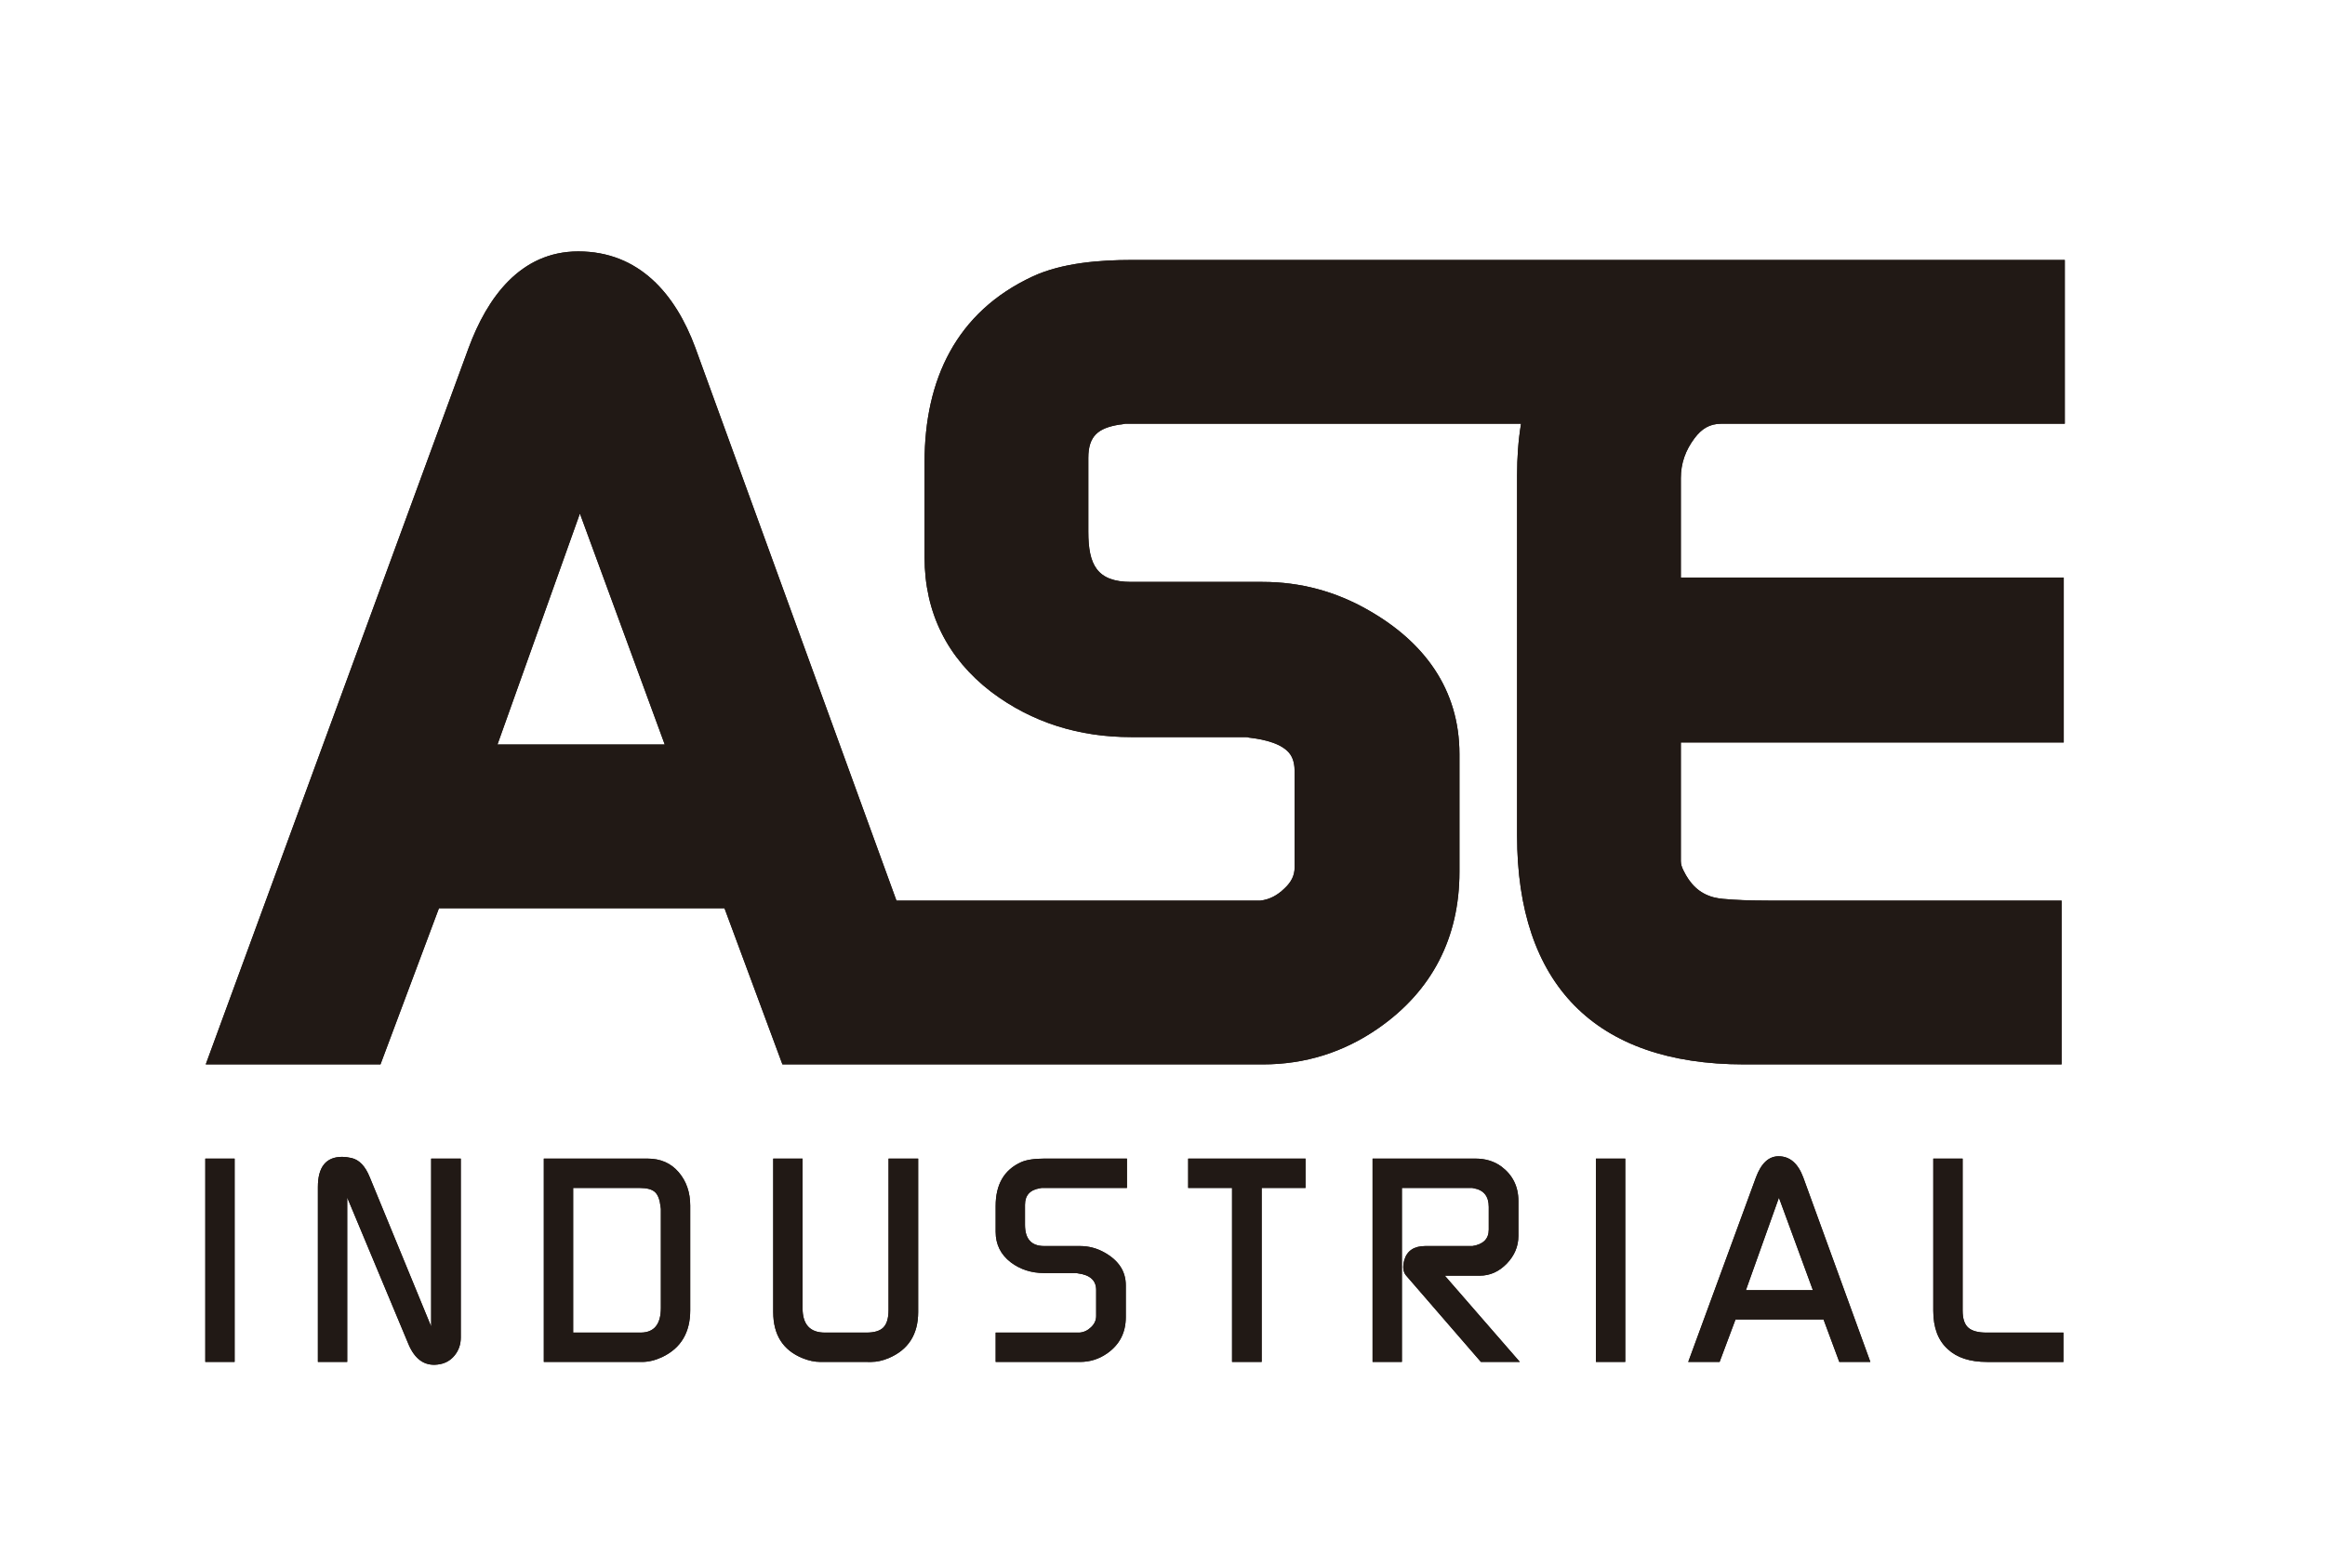 <?xml version="1.0" encoding="utf-8"?>
<!-- Generator: Adobe Illustrator 16.0.0, SVG Export Plug-In . SVG Version: 6.00 Build 0)  -->
<!DOCTYPE svg PUBLIC "-//W3C//DTD SVG 1.1//EN" "http://www.w3.org/Graphics/SVG/1.1/DTD/svg11.dtd">
<svg version="1.1" id="Capa_1" xmlns="http://www.w3.org/2000/svg" xmlns:xlink="http://www.w3.org/1999/xlink" x="0px" y="0px"
	 width="563.678px" height="380.257px" viewBox="0 0 563.678 380.257" enable-background="new 0 0 563.678 380.257"
	 xml:space="preserve">
<g>
	<g>
		<defs>
			<path id="SVGID_5_" d="M161.16,180.49l-20.568-55.99l-19.981,55.99H161.16z M302.499,178.73
				c-0.339-0.032-0.737-0.028-1.059-0.028h-27.226c-12.447,0-23.937-3.442-33.891-10.958l-0.05-0.037
				c-10.605-8.159-16.119-19.19-16.119-32.582v-23.079c0-19.961,7.641-36.388,26.208-45.021c7.136-3.318,16.335-4,24.108-4h226.126
				v39.701h-83.251c-2.877,0-4.813,1.242-6.52,3.522c-2.181,2.904-3.318,6.054-3.318,9.688v24.102h92.833V180h-92.833v28.769
				c0,0.759,0.248,1.491,0.583,2.164l0.04,0.079c1.58,3.265,3.775,5.581,7.329,6.529c1.357,0.363,3.254,0.473,4.657,0.564
				c3.21,0.207,6.458,0.245,9.677,0.245h70.025v39.7h-77.024c-36.156,0-54.988-19.515-54.988-55.504V115.16
				c0-4.14,0.278-8.325,0.957-12.433h-95.979c-0.491,0.111-0.986,0.19-1.49,0.23c-5.025,0.834-7.438,2.711-7.438,8.054v17.891
				c0,7.921,2.011,12.175,10.357,12.175h31.893c9.143,0,17.737,2.302,25.651,6.853c13.448,7.656,22.076,19.1,22.076,34.909v28.523
				c0,15.934-6.605,28.873-19.721,37.964c-8.37,5.805-17.731,8.723-27.919,8.723H189.693l-14.047-37.858H106.42l-14.175,37.858
				H49.88l63.755-173.753c4.462-12.058,12.489-23.344,26.565-23.344c14.736,0,23.564,10.333,28.375,23.341l0.012,0.034
				l48.752,134.021h85.702c0.517,0,1.035,0,1.554,0h0.949c2.3-0.271,4.169-1.308,5.84-2.932l0.037-0.036l0.035-0.033
				c1.531-1.445,2.419-2.987,2.419-5.111v-23.164c0-1.401-0.216-2.894-0.997-4.087c-1.786-2.729-6.477-3.703-9.437-4.078
				l-0.657-0.083L302.499,178.73z"/>
		</defs>
		<use xlink:href="#SVGID_5_"  overflow="visible" fill-rule="evenodd" clip-rule="evenodd" fill="#211915"/>
		<clipPath id="SVGID_2_">
			<use xlink:href="#SVGID_5_"  overflow="visible"/>
		</clipPath>
		<rect x="49.88" y="60.952" clip-path="url(#SVGID_2_)" fill="#211915" width="450.718" height="197.097"/>
	</g>
	<g>
		<defs>
			<path id="SVGID_7_" d="M468.708,317.792V280.89h7.115v36.832c0,1.974,0.458,3.357,1.372,4.156
				c0.915,0.798,2.382,1.197,4.404,1.197h18.659v7.112h-18.522c-4.13,0-7.298-1.033-9.507-3.098
				C469.884,324.977,468.708,321.877,468.708,317.792 M439.523,312.792l-8.237-22.43l-8.008,22.43H439.523z M409.297,330.186
				l16.411-44.719c1.267-3.427,3.101-5.141,5.493-5.141c2.724,0,4.72,1.714,5.989,5.141l16.266,44.719h-7.535l-3.816-10.281h-21.35
				l-3.85,10.281H409.297z M386.92,330.186V280.89h7.111v49.296H386.92z M332.769,330.186V280.89h24.93
				c2.439,0,4.53,0.634,6.269,1.901c2.771,2.065,4.155,4.858,4.155,8.381v8.45c0,2.535-0.938,4.777-2.816,6.725
				c-1.89,1.95-4.072,2.925-6.562,2.925h-8.462l18.193,20.914h-9.439L340.867,309.2c-0.703-0.844-0.845-2.065-0.423-3.662
				c0.657-2.301,2.372-3.45,5.142-3.45h10.774c0.094,0,0.213,0,0.353,0h0.282c2.631-0.422,3.942-1.75,3.942-3.967v-5.518
				c0-2.593-1.219-4.108-3.662-4.531c-0.094,0-0.21-0.022-0.352-0.07H339.88v42.183H332.769z M288.063,288.003v-7.113h28.453v7.113
				h-10.633v42.183h-7.182v-42.183H288.063z M241.39,330.186v-7.112h19.589c0.14,0,0.283,0,0.423,0h0.354
				c1.03-0.094,1.962-0.527,2.77-1.314c0.82-0.773,1.231-1.677,1.231-2.723v-6.292c0-2.311-1.477-3.661-4.437-4.036
				c-0.142-0.048-0.398-0.071-0.774-0.071h-7.394c-3.099,0-5.8-0.868-8.1-2.605c-2.44-1.878-3.662-4.345-3.662-7.396v-6.267
				c0-5.165,2.018-8.687,6.057-10.563c1.316-0.612,3.238-0.917,5.775-0.917h20.001v7.113h-20.704c-0.143,0.047-0.26,0.07-0.354,0.07
				c-2.44,0.375-3.662,1.713-3.662,4.015v4.859c0,3.427,1.551,5.142,4.649,5.142h8.663c2.158,0,4.177,0.539,6.053,1.62
				c3.384,1.925,5.073,4.553,5.073,7.888v7.745c0,3.756-1.526,6.691-4.564,8.803c-1.975,1.363-4.146,2.042-6.54,2.042H241.39z
				 M187.461,318.074V280.89h7.113v36.269c0,3.944,1.807,5.915,5.422,5.915h10.069c1.926,0,3.3-0.423,4.122-1.267
				c0.821-0.846,1.235-2.253,1.235-4.226V280.89h7.181v37.184c0,5.446-2.395,9.18-7.181,11.199c-1.458,0.609-2.867,0.914-4.23,0.914
				H198.94c-1.409,0-2.862-0.304-4.366-0.914C189.831,327.346,187.461,323.615,187.461,318.074z M155.294,323.074
				c3.286,0,4.929-1.996,4.929-5.986v-24.015c-0.047-0.234-0.069-0.398-0.069-0.492c-0.188-1.738-0.648-2.935-1.375-3.592
				c-0.728-0.658-1.959-0.986-3.698-0.986h-16.125v35.071H155.294z M131.842,330.186V280.89h25.141c3.146,0,5.658,1.091,7.536,3.275
				c1.879,2.184,2.819,4.895,2.819,8.133v25.354c0,5.401-2.256,9.179-6.762,11.339c-1.692,0.797-3.335,1.196-4.933,1.196H131.842z
				 M77.069,330.186v-42.395c0-4.882,1.97-7.324,5.902-7.324c0.656,0,1.406,0.093,2.24,0.282c1.879,0.423,3.359,1.973,4.438,4.66
				l14.882,36.186V280.89h7.183v43.381c0,1.692-0.518,3.159-1.548,4.402c-1.034,1.244-2.396,1.96-4.086,2.148
				c-3.145,0.376-5.492-1.268-7.043-4.93l-14.857-35.564v39.859H77.069z M49.77,330.186V280.89h7.112v49.296H49.77z"/>
		</defs>
		<use xlink:href="#SVGID_7_"  overflow="visible" fill="#211915"/>
		<clipPath id="SVGID_4_">
			<use xlink:href="#SVGID_7_"  overflow="visible"/>
		</clipPath>
		<rect x="49.77" y="280.326" clip-path="url(#SVGID_4_)" fill="#211915" width="450.489" height="50.871"/>
	</g>
</g>
</svg>
